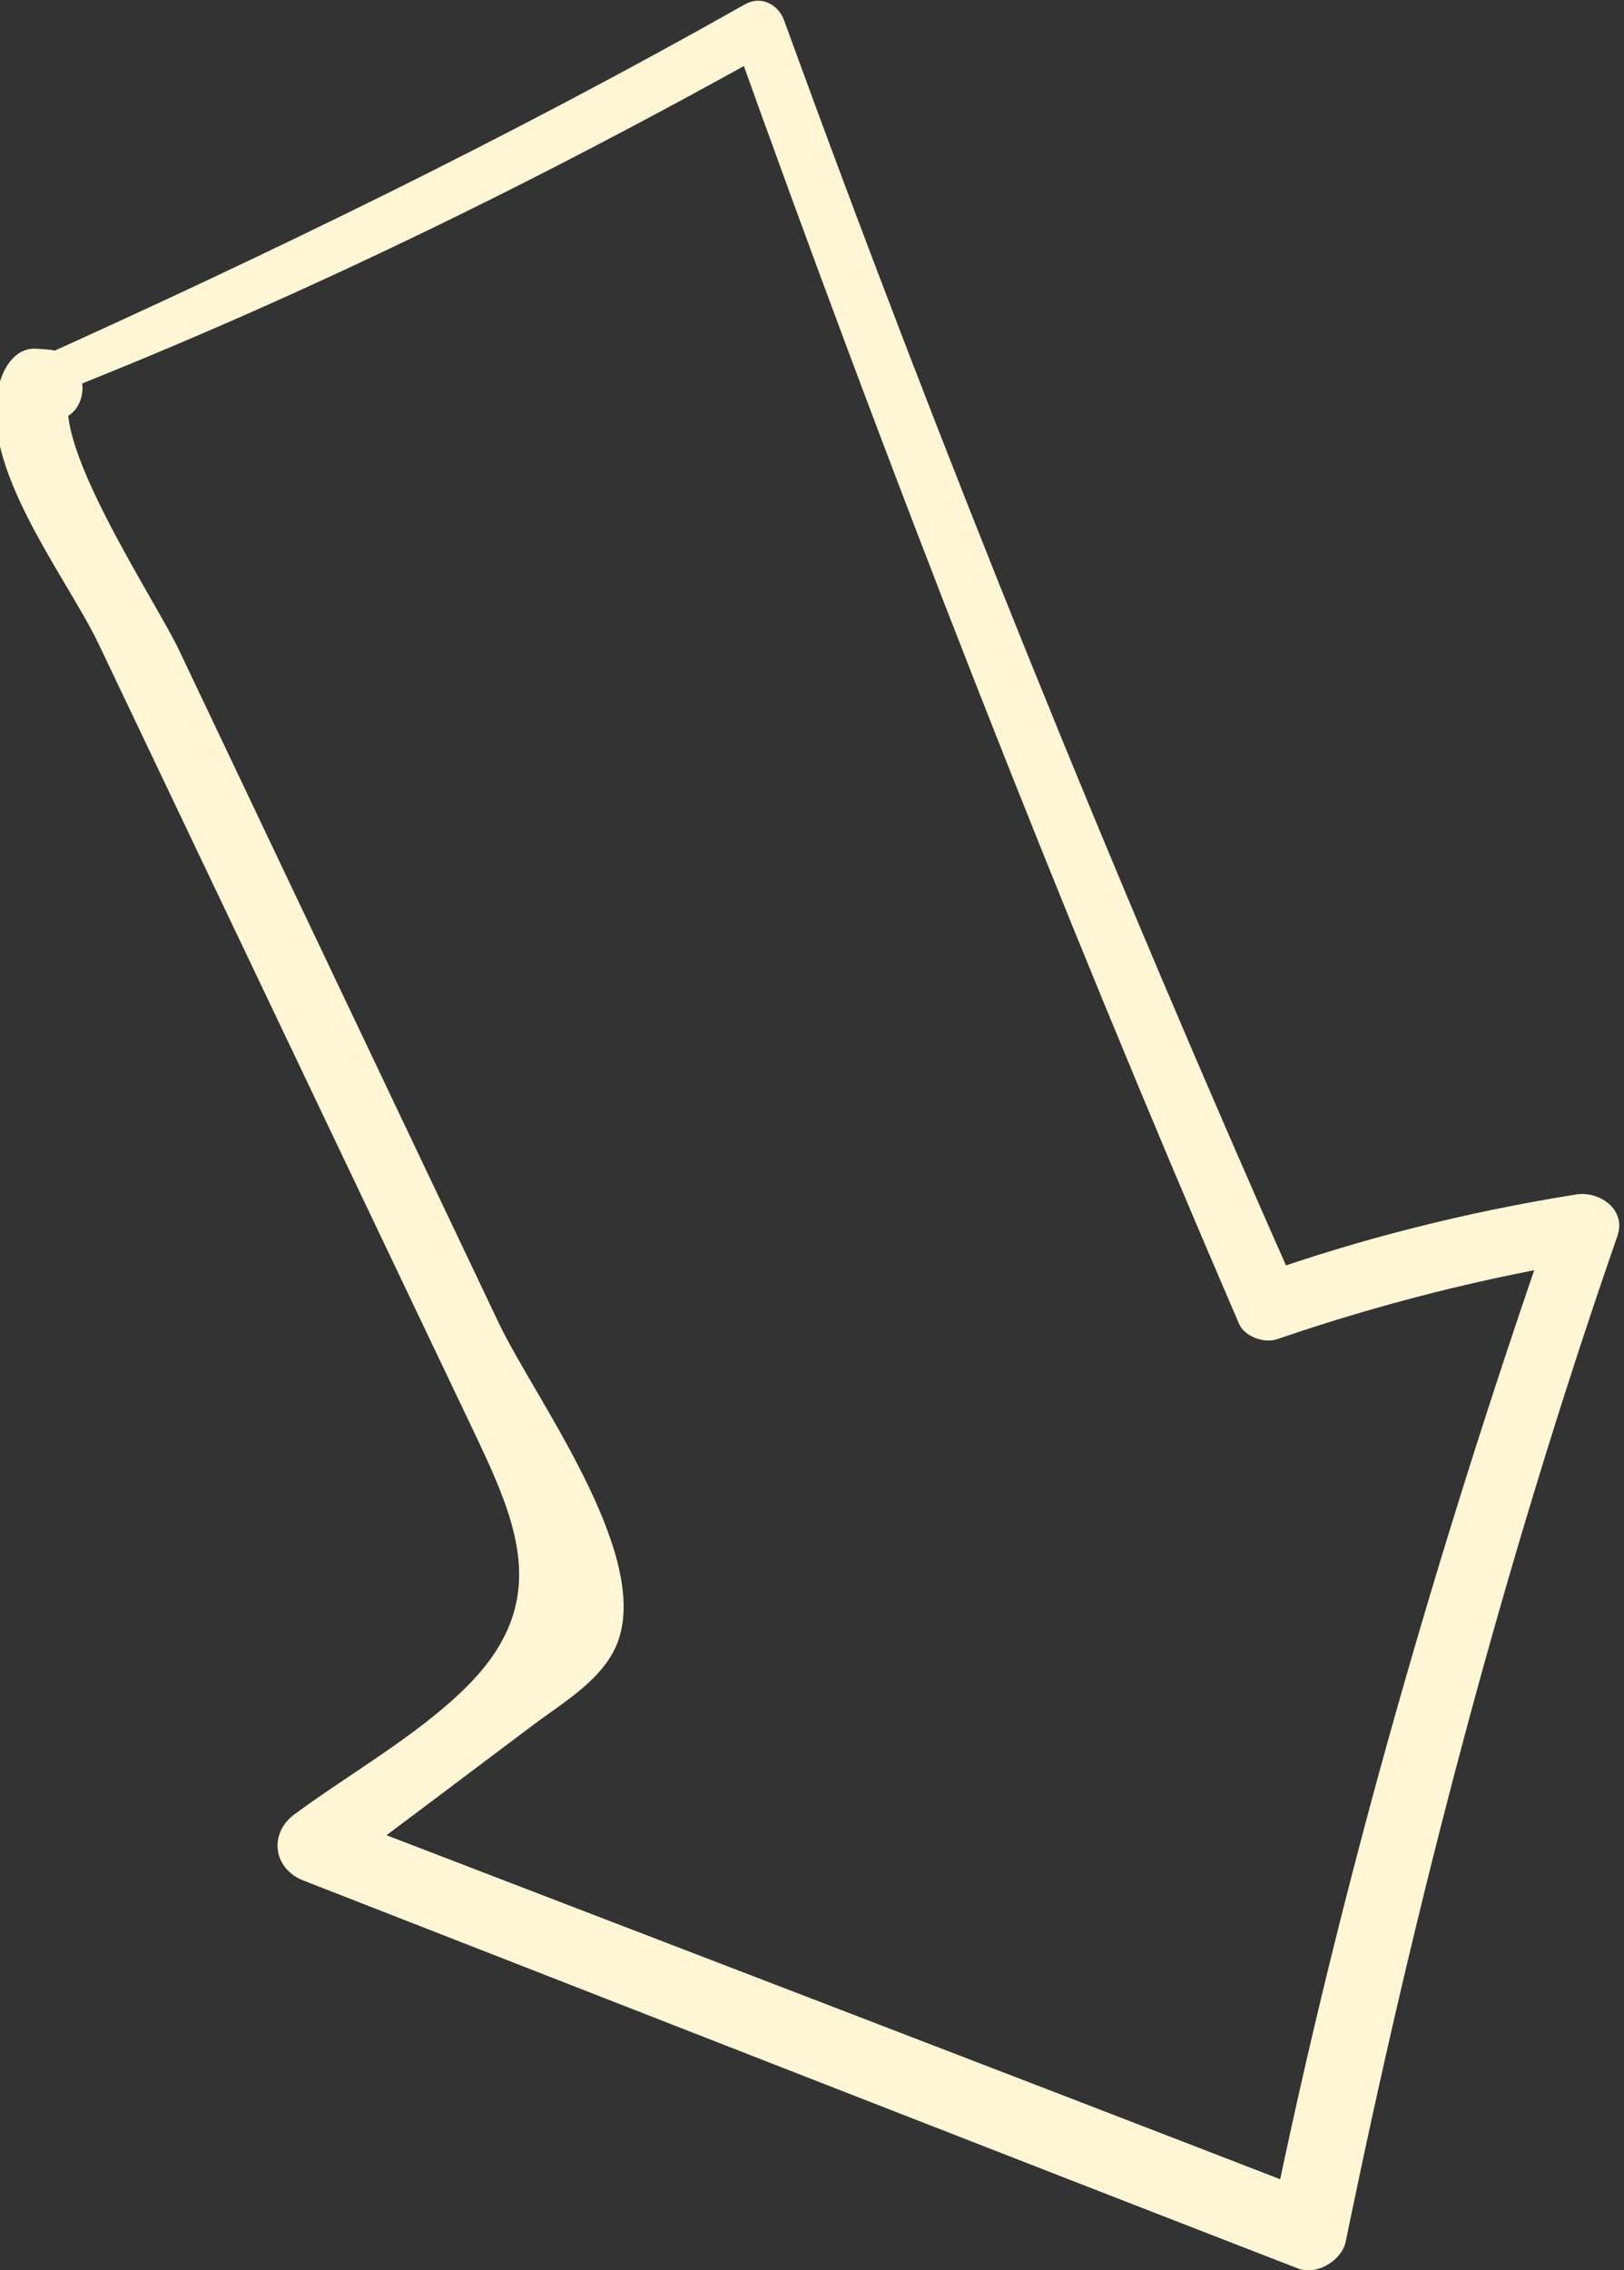 <?xml version="1.0" encoding="UTF-8" standalone="no"?>
<!-- Created with Inkscape (http://www.inkscape.org/) -->

<svg
   version="1.1"
   id="svg2"
   width="94.872"
   height="132.53"
   viewBox="0 0 94.872 132.53"
   sodipodi:docname="81510.eps"
   xmlns:inkscape="http://www.inkscape.org/namespaces/inkscape"
   xmlns:sodipodi="http://sodipodi.sourceforge.net/DTD/sodipodi-0.dtd"
   xmlns="http://www.w3.org/2000/svg"
   xmlns:svg="http://www.w3.org/2000/svg">
  <rect x="0" y="0" width="94.872" height="132.53" fill="#333333" stroke="none"/>
  <defs
     id="defs6" />
  <sodipodi:namedview
     id="namedview4"
     pagecolor="#505050"
     bordercolor="#eeeeee"
     borderopacity="1"
     inkscape:showpageshadow="0"
     inkscape:pageopacity="0"
     inkscape:pagecheckerboard="0"
     inkscape:deskcolor="#505050"
     showgrid="false" />
  <g
     id="g10"
     inkscape:groupmode="layer"
     inkscape:label="Page 1"
     transform="matrix(1.333,0,0,-1.333,-1018.728,169.561)">
    <g
       id="g12"
       transform="scale(0.1)">
      <path
         d="m 7660.46,1097 c 110.47,43.1 216.66,95.1 320.17,152.9 -5.75,2.3 -11.48,4.7 -17.21,7 68.09,-190.5 141.78,-378.9 221.95,-564.599 2.4,-5.602 11,-8.699 16.56,-6.801 45.55,15.602 91.39,27.199 138.91,34.902 -6.07,6 -12.15,12.098 -18.22,18.2 -50.08,-143.801 -92.42,-290.102 -123.04,-439.301 6.92,3.898 13.84,7.801 20.76,11.801 -145.43,56.3 -291.09,112 -436.67,168 1.26,-9.704 2.53,-19.301 3.79,-29 29.5,22.097 59,44.199 88.46,66.398 13.39,10.102 31.63,20.398 37.47,37.199 13.56,39.203 -36.98,106.403 -52.42,138.903 -31.18,65.597 -62.37,131.097 -93.55,196.699 -15.58,32.801 -31.18,65.601 -46.77,98.398 -9.94,20.901 -56.3,90.501 -47.41,112.101 -4.96,-3.8 -9.92,-7.5 -14.88,-11.3 1.78,-0.2 3.56,-0.3 5.35,-0.4 19.81,-1.6 19.72,29.3 0,30.8 -1.79,0.2 -3.57,0.3 -5.35,0.4 -7.33,0.6 -12.41,-5.3 -14.88,-11.3 -14.54,-35.5 27.42,-87.2 42.11,-118 26.98,-56.602 53.96,-113.199 80.93,-169.801 26.99,-56.597 53.97,-113.199 80.95,-169.797 20.71,-43.402 38.65,-79.101 -1.85,-118.3 -21.43,-20.801 -50.13,-36.903 -74.16,-54.602 -11.41,-8.398 -9.4,-23.801 3.79,-29 145.36,-56.699 290.62,-113.598 436.12,-170 8.12,-3.098 19.06,3.602 20.76,11.801 30.63,149.301 69.04,296.398 119.06,440.398 4.08,11.801 -8.05,19.903 -18.22,18.203 -47.48,-7.601 -93.48,-19.101 -138.84,-35.101 5.53,-2.199 11.05,-4.5 16.57,-6.699 -81.11,182.8 -156.36,368.098 -224.69,555.998 -2.59,7.1 -10.21,11 -17.21,7 -102.3,-57.8 -207.87,-109.1 -314.99,-157.3 -8.81,-4 -2.48,-19.4 6.65,-15.8 v 0"
         style="fill:#fff6d5;fill-opacity:1;fill-rule:nonzero;stroke:none"
         id="path274"
         inkscape:export-filename="../../../../../home/avidu/Downloads/path274.svg"
         inkscape:export-xdpi="96"
         inkscape:export-ydpi="96" />
    </g>
  </g>
</svg>
